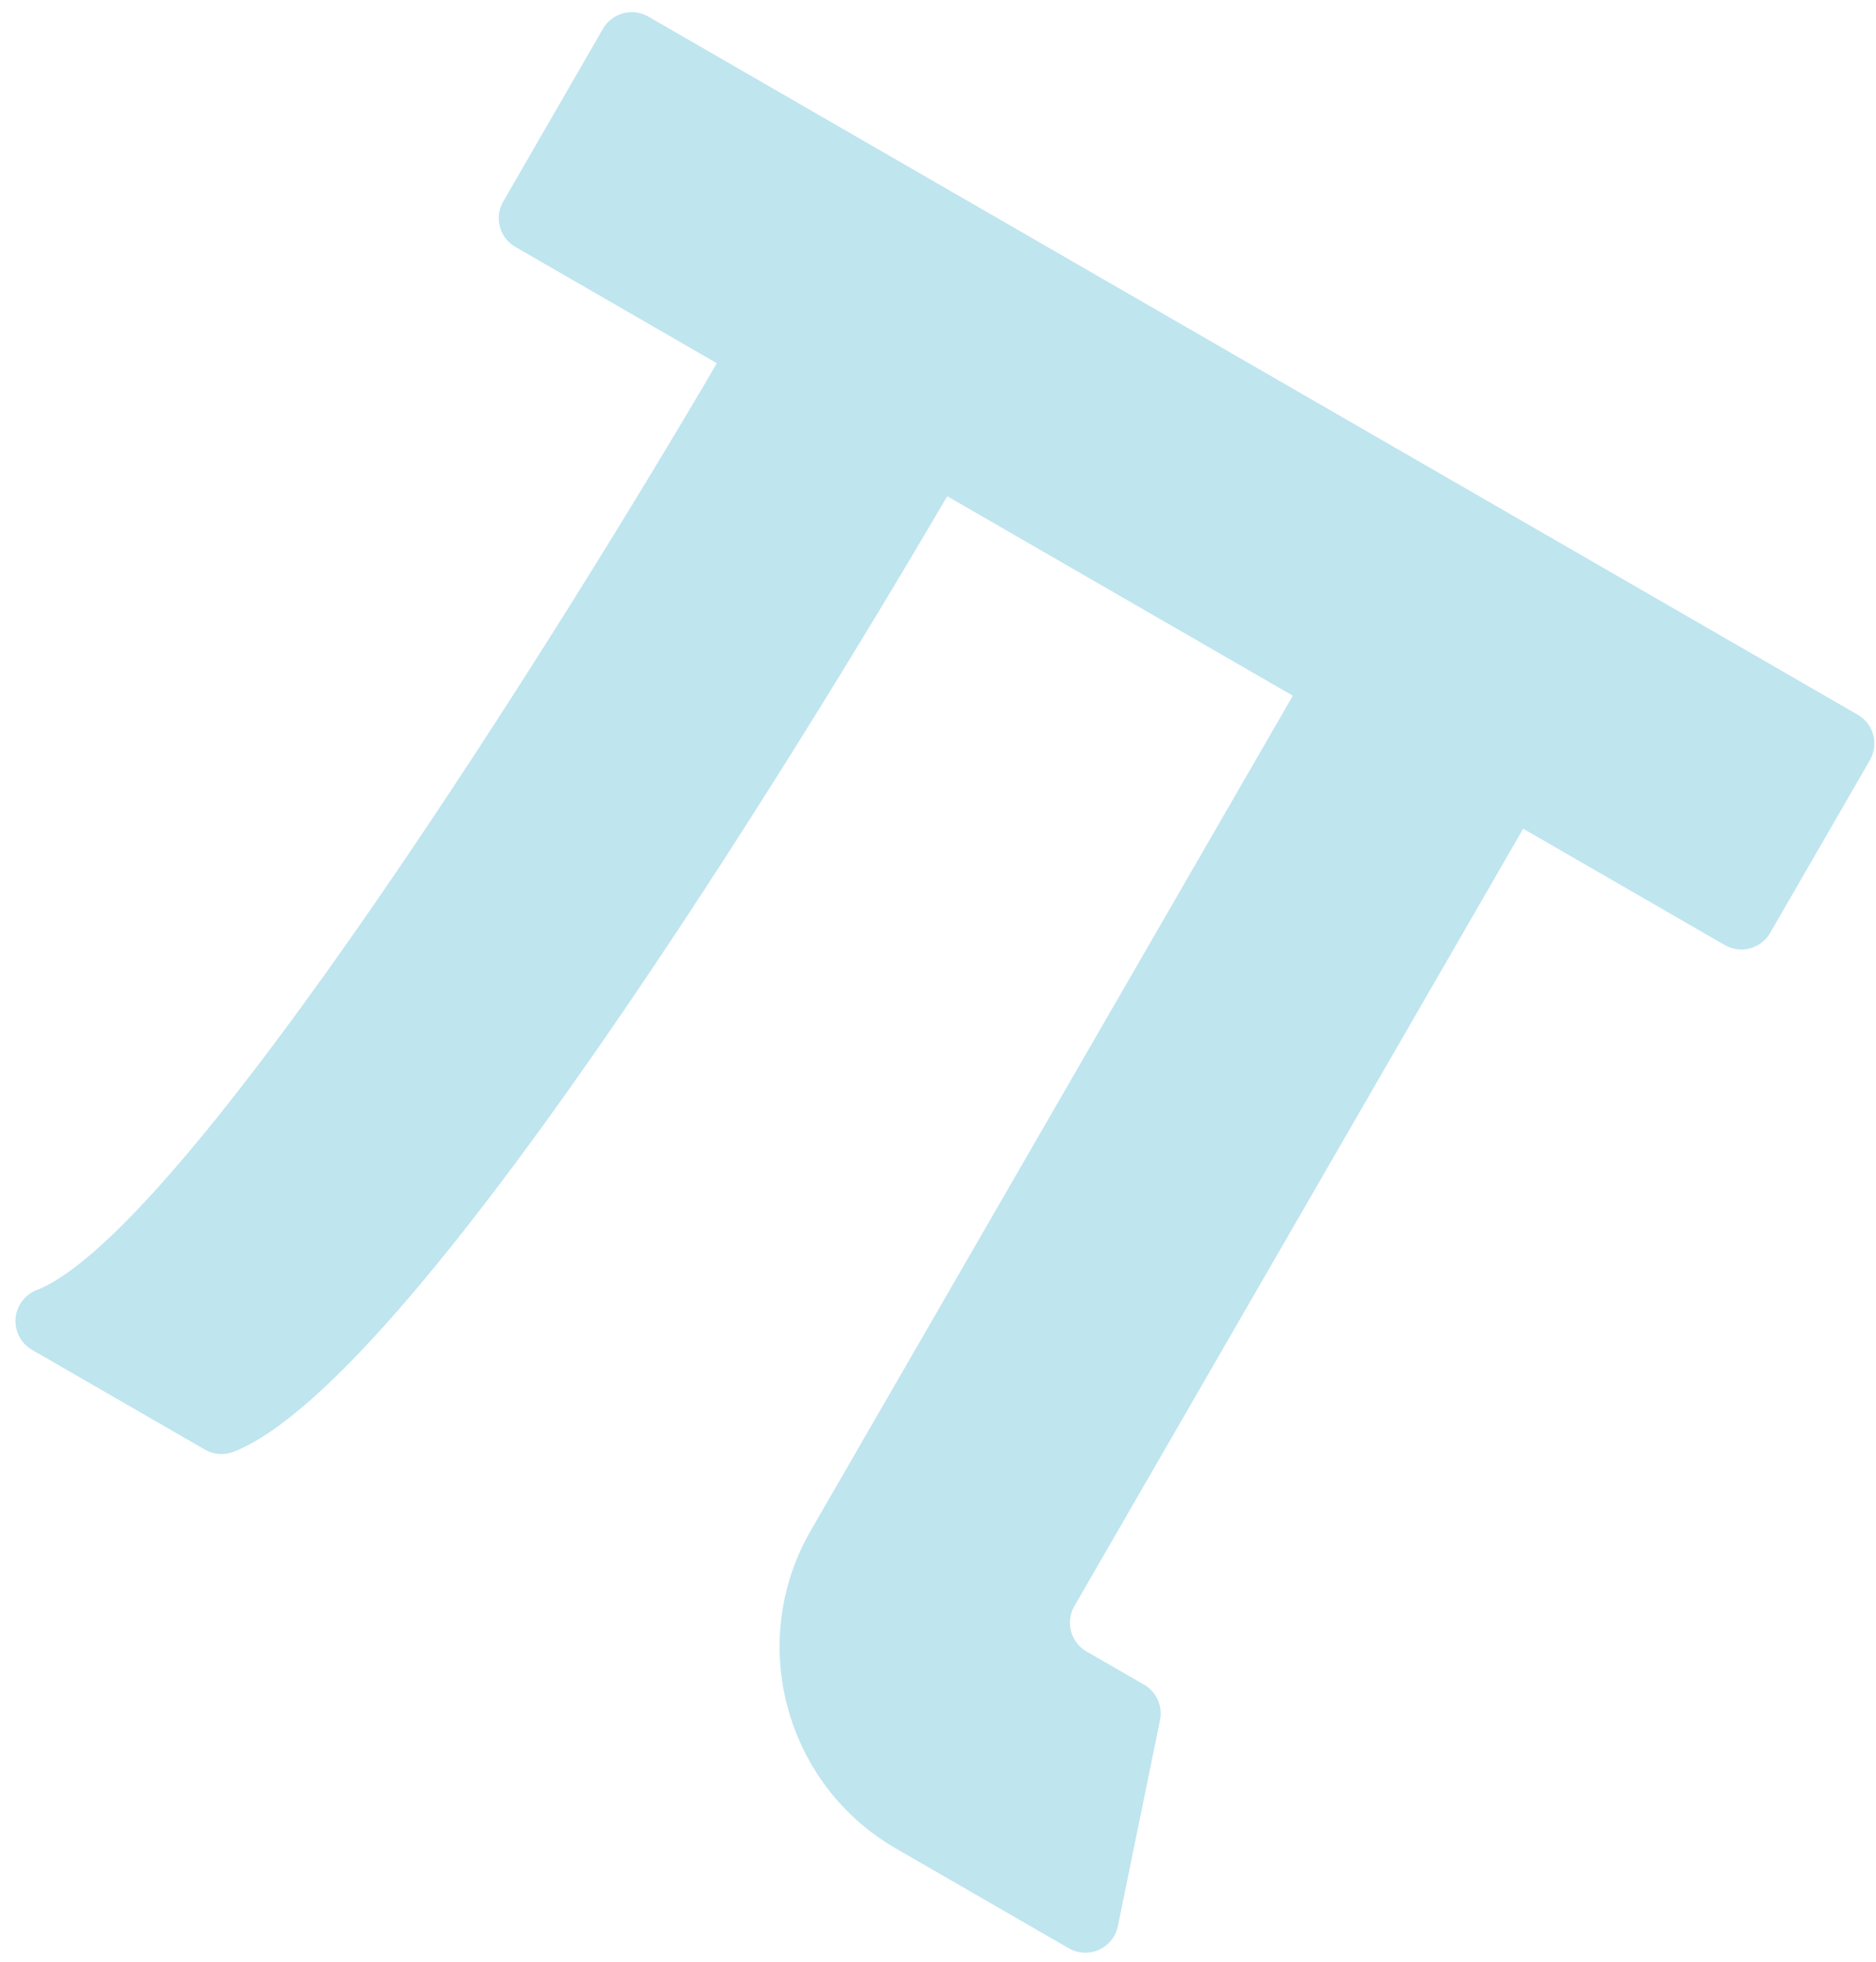<svg width="109" height="114" viewBox="0 0 109 114" fill="none" xmlns="http://www.w3.org/2000/svg">
<path d="M107.939 41.534L37.673 0.966C36.748 0.432 35.568 0.748 35.034 1.673L29.239 11.711C28.705 12.636 29.021 13.816 29.946 14.35L41.652 21.108C32.687 36.44 10.732 71.608 2.128 74.969C1.435 75.24 0.961 75.883 0.904 76.624C0.85 77.363 1.221 78.07 1.865 78.442L11.903 84.237C12.411 84.531 13.024 84.578 13.572 84.364C24.572 80.065 49.202 38.816 55.036 28.836L75.117 40.429L47.105 88.947C43.378 95.403 45.598 103.691 52.055 107.419L62.093 113.214C62.631 113.525 63.285 113.558 63.852 113.304C64.417 113.049 64.828 112.537 64.951 111.928L67.4 99.958C67.568 99.144 67.195 98.315 66.474 97.899L63.132 95.971C62.211 95.439 61.891 94.254 62.423 93.333L88.501 48.157L100.212 54.918C101.137 55.452 102.317 55.136 102.851 54.211L108.646 44.173C109.18 43.248 108.864 42.068 107.939 41.534Z" fill="#BFE5EF"/>
</svg>
